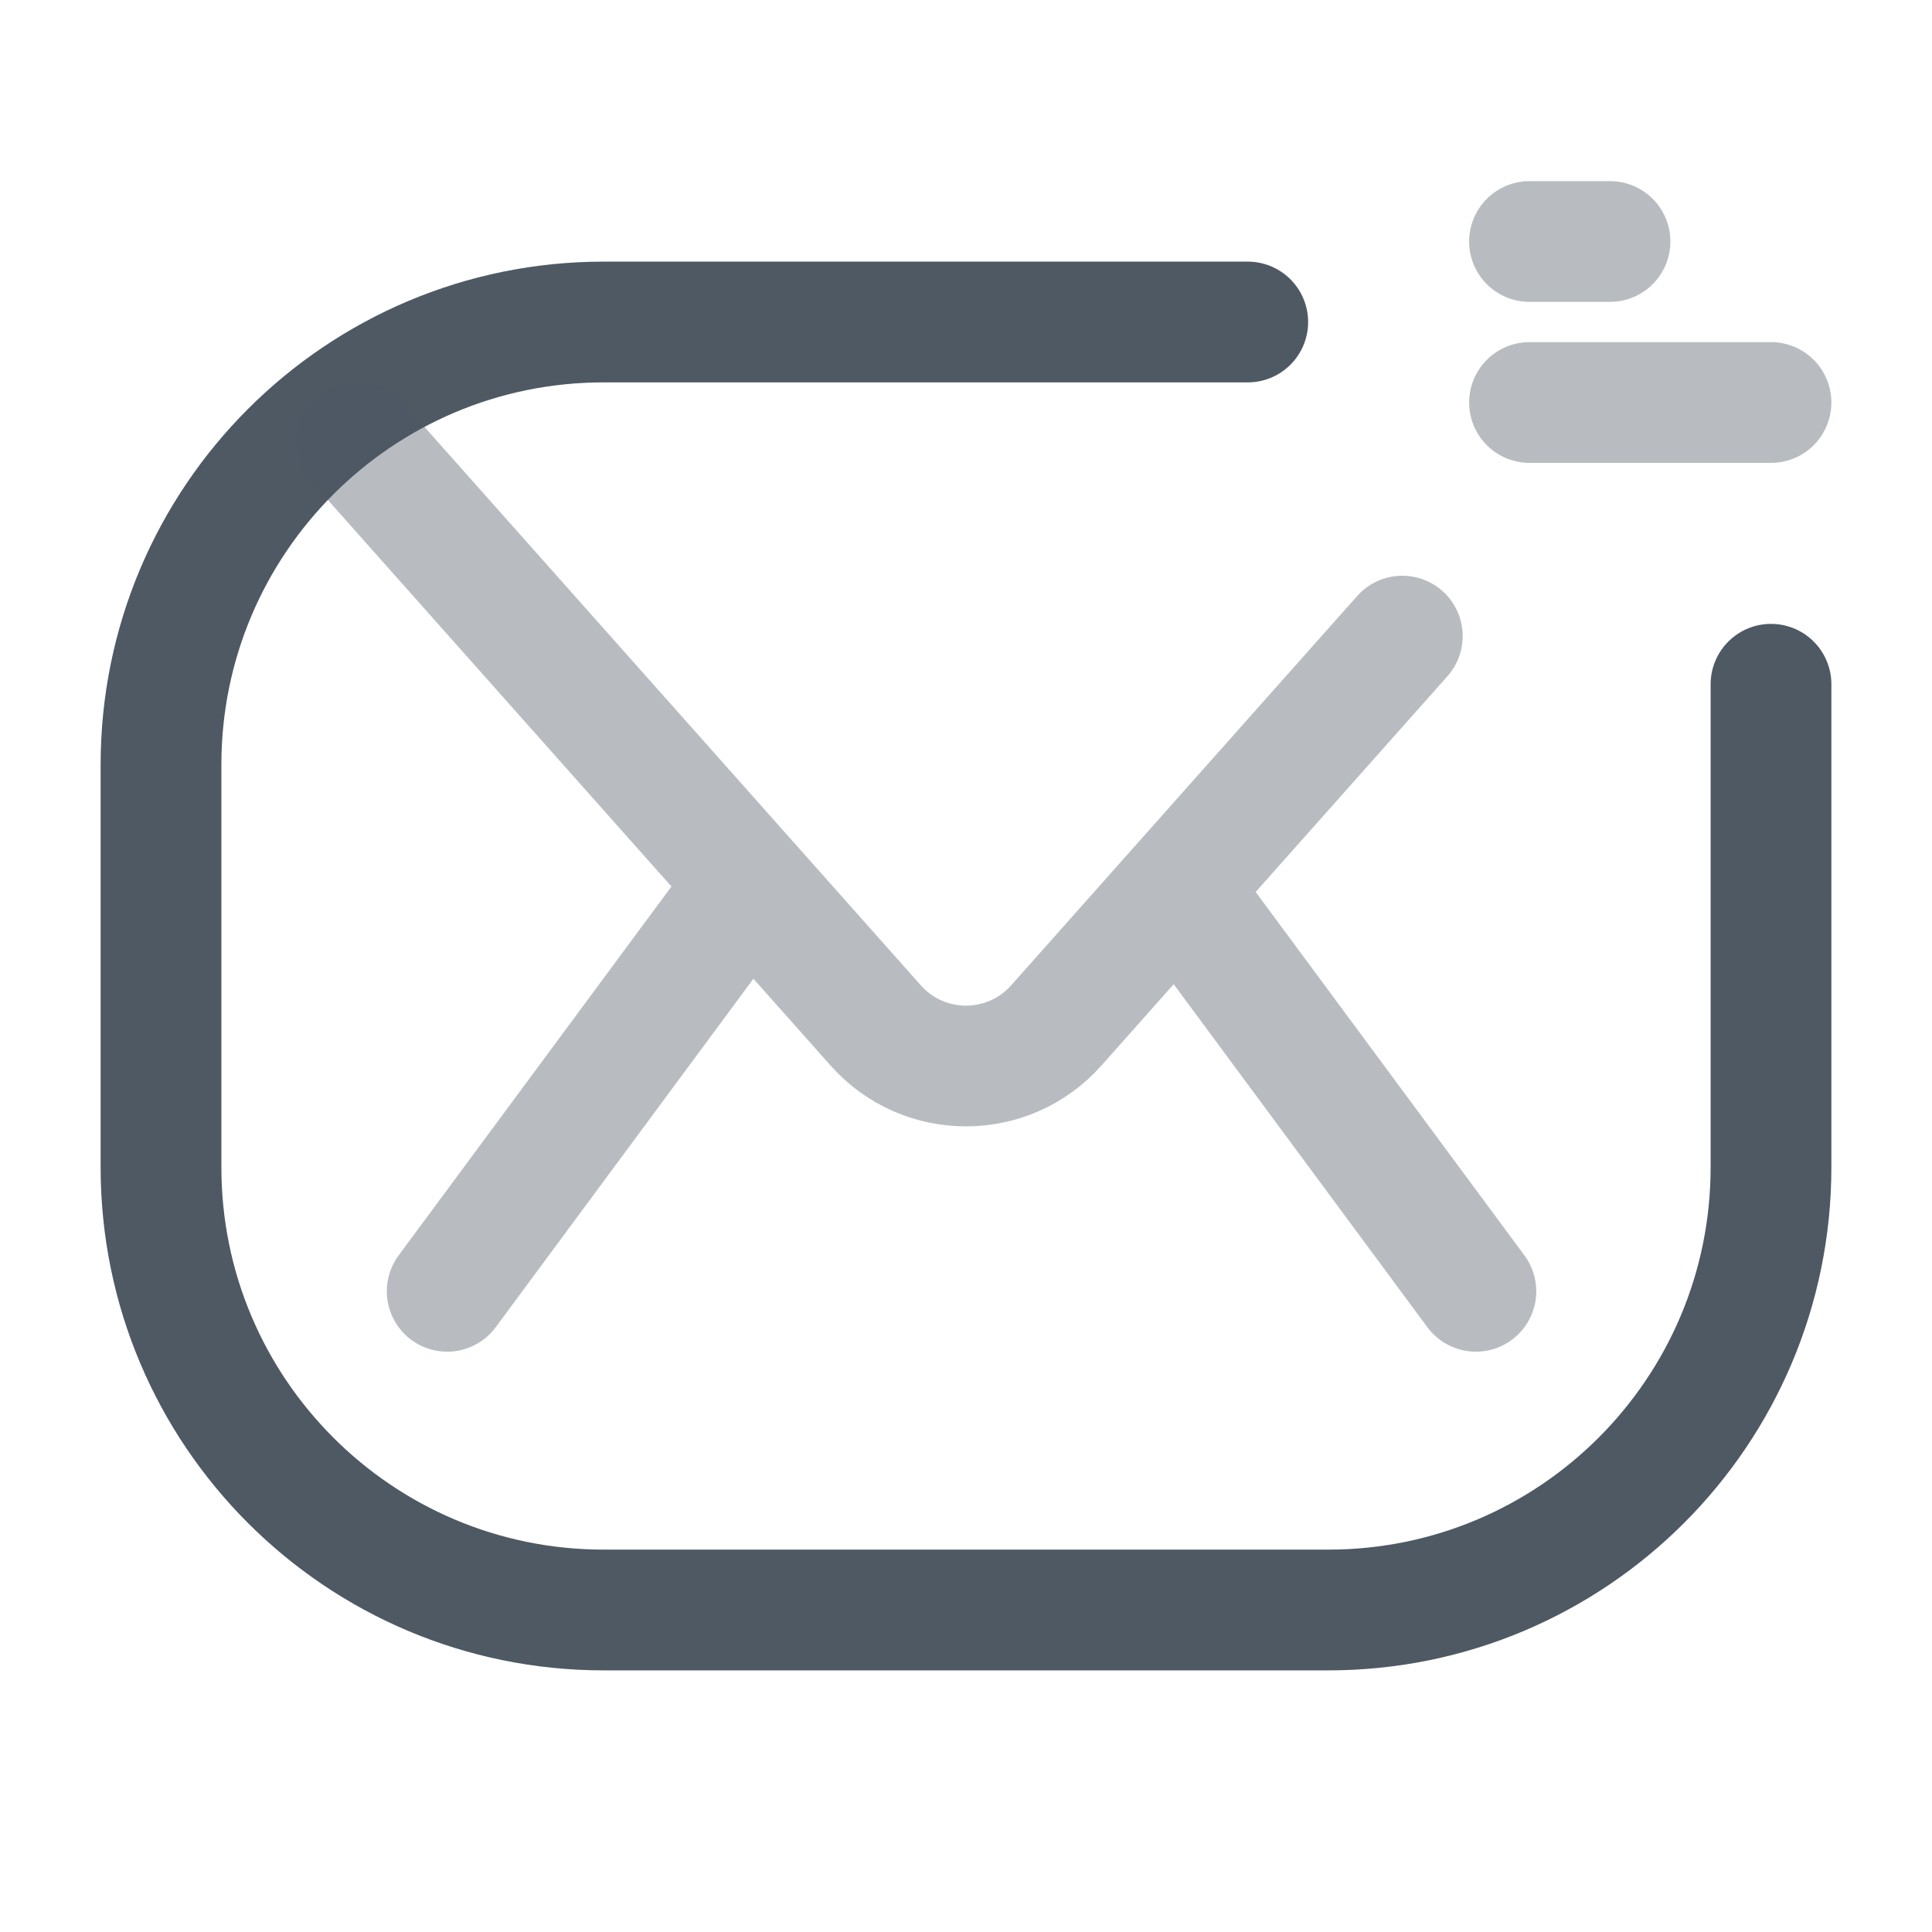 <svg width="24" height="24" viewBox="0 0 24 24" fill="none" xmlns="http://www.w3.org/2000/svg">
<path d="M22 8.5V12V14.5C22 17.538 19.538 20 16.5 20H7.5C4.462 20 2 17.538 2 14.5V9.5C2 6.462 4.462 4 7.5 4H12H15.5" stroke="#4E5964" stroke-width="1.5" stroke-linecap="round"/>
<path opacity="0.4" d="M17.42 7.902L13.121 12.739C12.524 13.41 11.475 13.41 10.879 12.739L4.43 5.484M8.945 11.457L5.555 16.041M18.334 16.041L14.944 11.457" stroke="#4E5964" stroke-width="1.5" stroke-linecap="round"/>
<path opacity="0.4" d="M20 3L19 3" stroke="#4E5964" stroke-width="1.5" stroke-linecap="round"/>
<path opacity="0.4" d="M22 5L19 5" stroke="#4E5964" stroke-width="1.5" stroke-linecap="round"/>
</svg>
